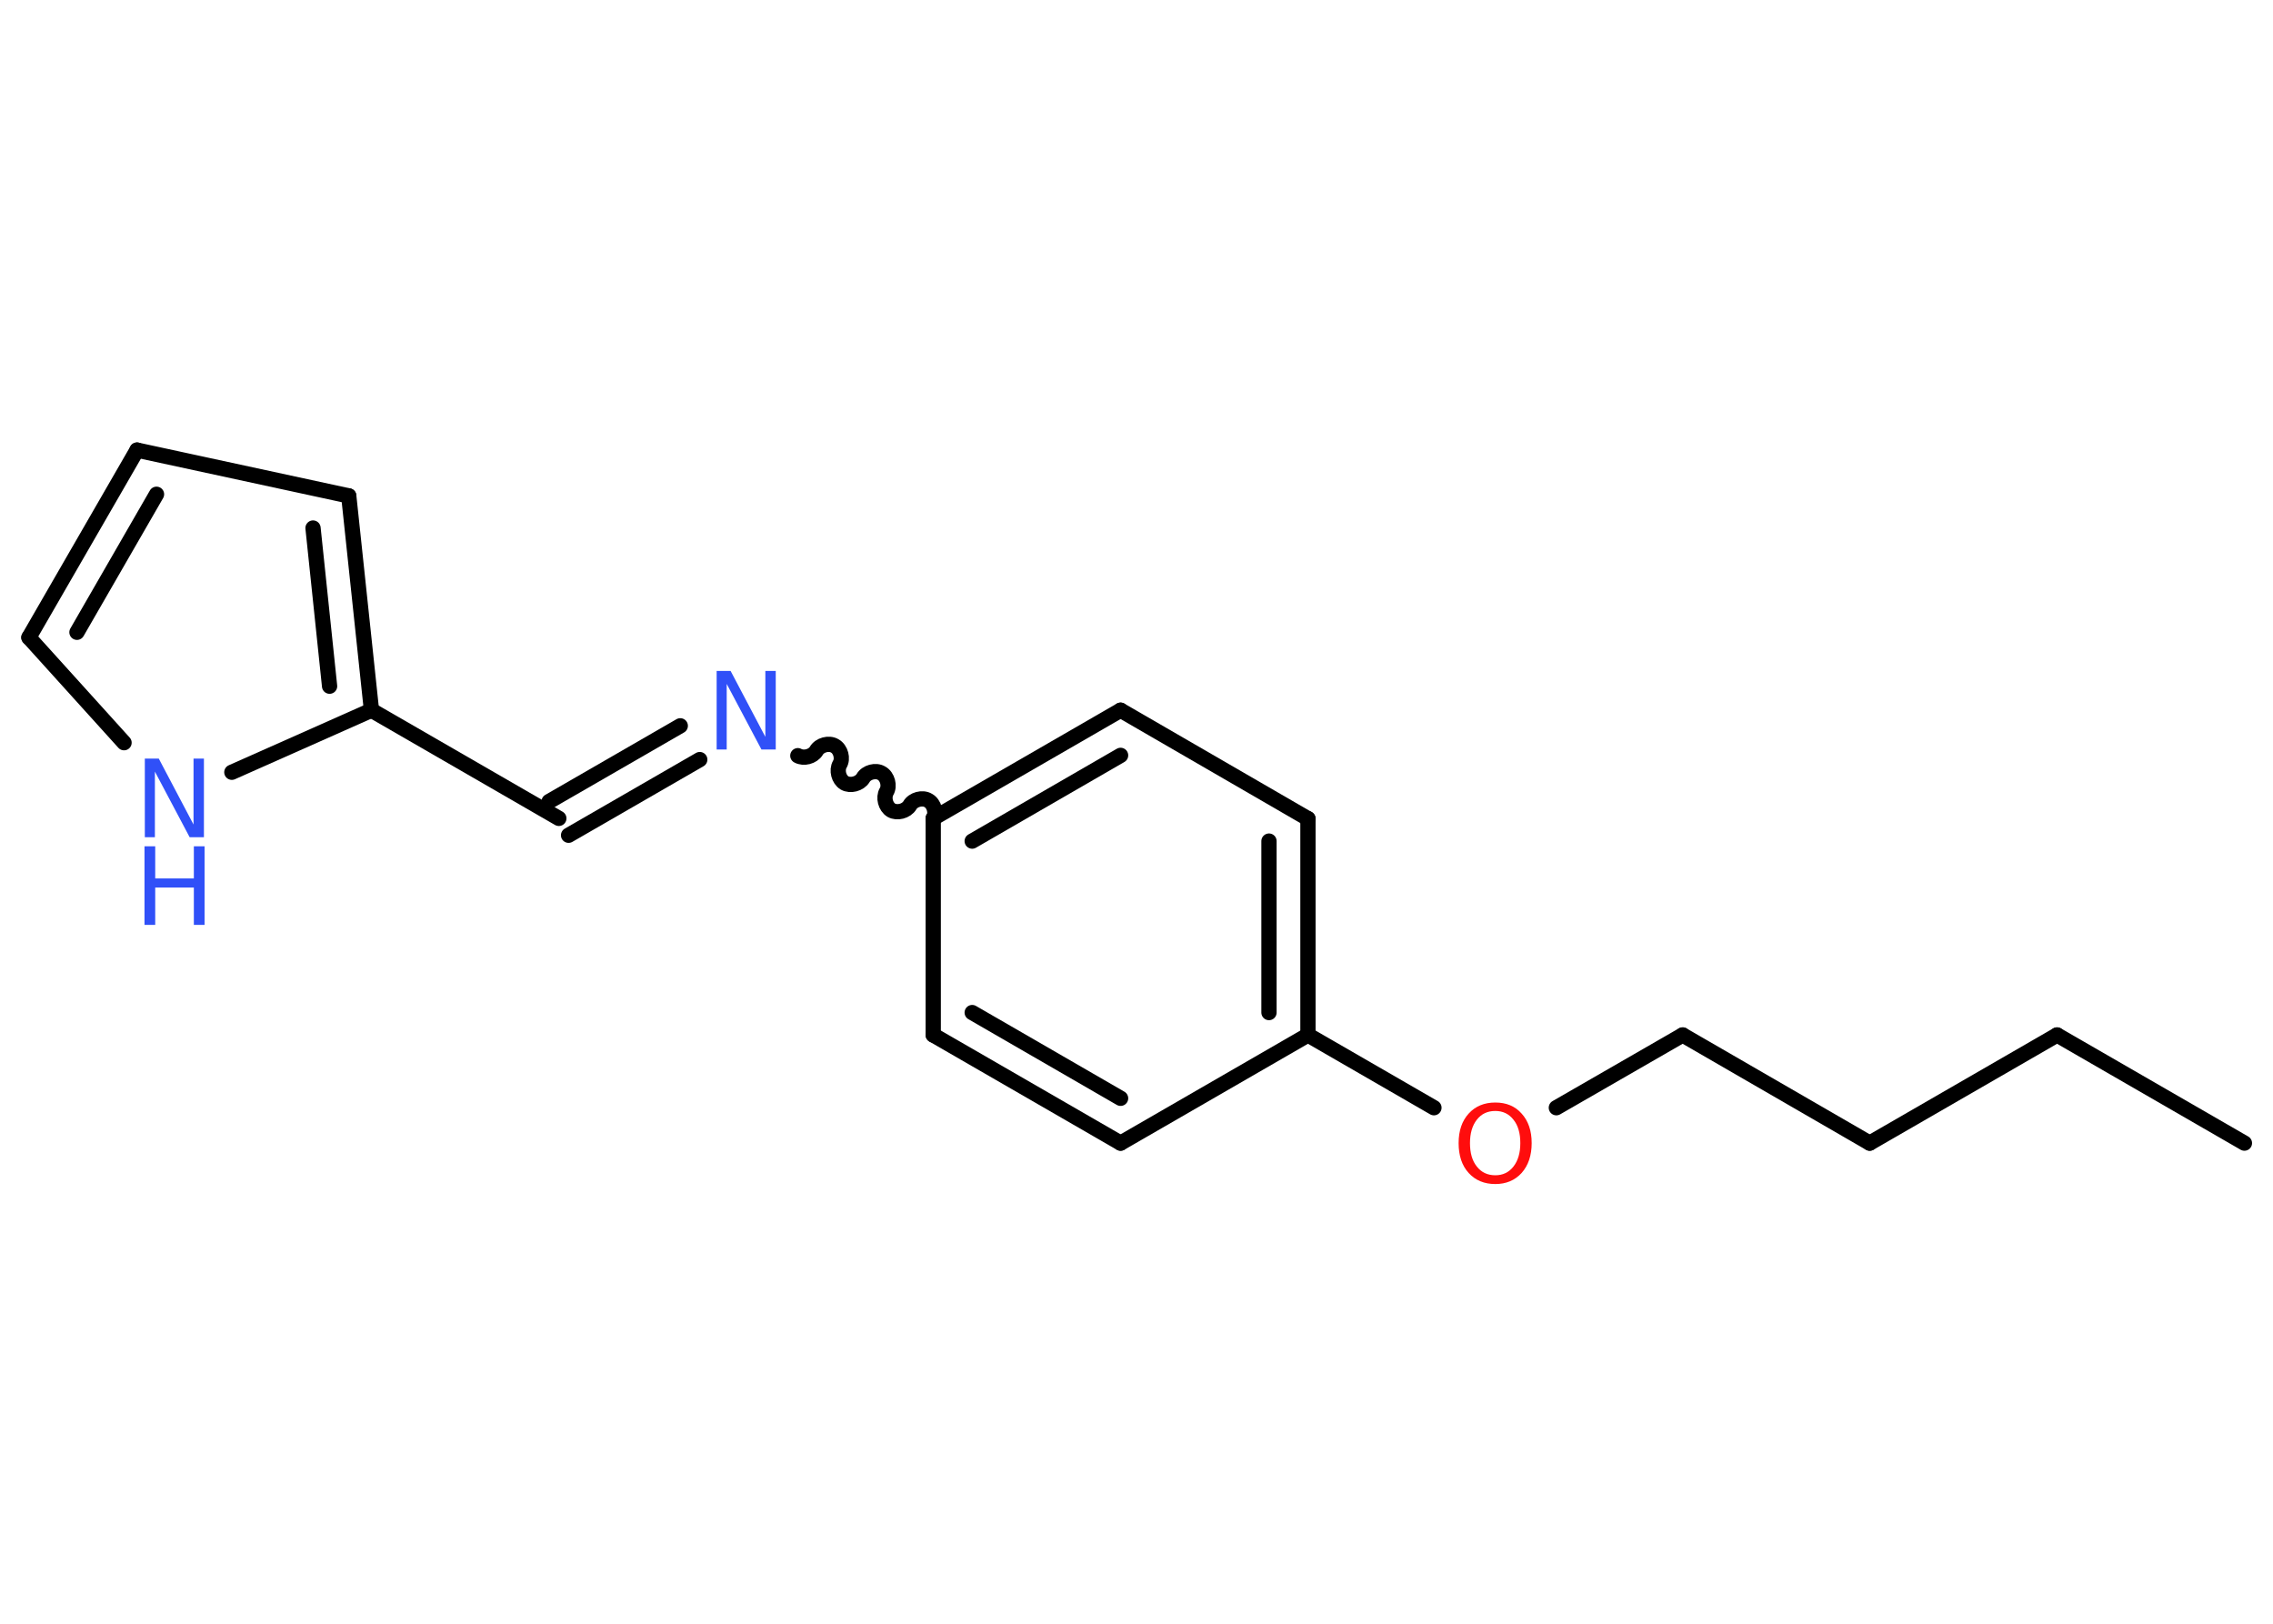 <?xml version='1.0' encoding='UTF-8'?>
<!DOCTYPE svg PUBLIC "-//W3C//DTD SVG 1.1//EN" "http://www.w3.org/Graphics/SVG/1.1/DTD/svg11.dtd">
<svg version='1.2' xmlns='http://www.w3.org/2000/svg' xmlns:xlink='http://www.w3.org/1999/xlink' width='70.0mm' height='50.0mm' viewBox='0 0 70.0 50.0'>
  <desc>Generated by the Chemistry Development Kit (http://github.com/cdk)</desc>
  <g stroke-linecap='round' stroke-linejoin='round' stroke='#000000' stroke-width='.47' fill='#3050F8'>
    <rect x='.0' y='.0' width='70.0' height='50.0' fill='#FFFFFF' stroke='none'/>
    <g id='mol1' class='mol'>
      <line id='mol1bnd1' class='bond' x1='69.12' y1='35.2' x2='63.35' y2='31.87'/>
      <line id='mol1bnd2' class='bond' x1='63.35' y1='31.87' x2='57.58' y2='35.2'/>
      <line id='mol1bnd3' class='bond' x1='57.58' y1='35.2' x2='51.82' y2='31.87'/>
      <line id='mol1bnd4' class='bond' x1='51.82' y1='31.87' x2='47.93' y2='34.11'/>
      <line id='mol1bnd5' class='bond' x1='44.16' y1='34.11' x2='40.28' y2='31.87'/>
      <g id='mol1bnd6' class='bond'>
        <line x1='40.28' y1='31.87' x2='40.28' y2='25.21'/>
        <line x1='39.08' y1='31.18' x2='39.08' y2='25.9'/>
      </g>
      <line id='mol1bnd7' class='bond' x1='40.28' y1='25.21' x2='34.51' y2='21.87'/>
      <g id='mol1bnd8' class='bond'>
        <line x1='34.51' y1='21.87' x2='28.74' y2='25.2'/>
        <line x1='34.51' y1='23.26' x2='29.94' y2='25.9'/>
      </g>
      <path id='mol1bnd9' class='bond' d='M24.57 23.27c.18 .1 .46 .03 .57 -.15c.1 -.18 .39 -.26 .57 -.15c.18 .1 .26 .39 .15 .57c-.1 .18 -.03 .46 .15 .57c.18 .1 .46 .03 .57 -.15c.1 -.18 .39 -.26 .57 -.15c.18 .1 .26 .39 .15 .57c-.1 .18 -.03 .46 .15 .57c.18 .1 .46 .03 .57 -.15c.1 -.18 .39 -.26 .57 -.15c.18 .1 .26 .39 .15 .57' fill='none' stroke='#000000' stroke-width='.47'/>
      <g id='mol1bnd10' class='bond'>
        <line x1='21.55' y1='23.39' x2='17.51' y2='25.72'/>
        <line x1='20.95' y1='22.35' x2='16.91' y2='24.68'/>
      </g>
      <line id='mol1bnd11' class='bond' x1='17.21' y1='25.2' x2='11.44' y2='21.87'/>
      <g id='mol1bnd12' class='bond'>
        <line x1='11.44' y1='21.87' x2='10.74' y2='15.27'/>
        <line x1='10.15' y1='21.13' x2='9.64' y2='16.26'/>
      </g>
      <line id='mol1bnd13' class='bond' x1='10.74' y1='15.27' x2='4.22' y2='13.86'/>
      <g id='mol1bnd14' class='bond'>
        <line x1='4.22' y1='13.86' x2='.89' y2='19.63'/>
        <line x1='4.82' y1='15.22' x2='2.37' y2='19.47'/>
      </g>
      <line id='mol1bnd15' class='bond' x1='.89' y1='19.63' x2='3.82' y2='22.87'/>
      <line id='mol1bnd16' class='bond' x1='11.44' y1='21.87' x2='7.14' y2='23.78'/>
      <line id='mol1bnd17' class='bond' x1='28.74' y1='25.2' x2='28.74' y2='31.87'/>
      <g id='mol1bnd18' class='bond'>
        <line x1='28.74' y1='31.87' x2='34.51' y2='35.2'/>
        <line x1='29.94' y1='31.18' x2='34.51' y2='33.82'/>
      </g>
      <line id='mol1bnd19' class='bond' x1='40.28' y1='31.87' x2='34.51' y2='35.2'/>
      <path id='mol1atm5' class='atom' d='M46.05 34.21q-.36 .0 -.57 .27q-.21 .27 -.21 .72q.0 .46 .21 .72q.21 .27 .57 .27q.35 .0 .56 -.27q.21 -.27 .21 -.72q.0 -.46 -.21 -.72q-.21 -.27 -.56 -.27zM46.05 33.95q.51 .0 .81 .34q.31 .34 .31 .91q.0 .57 -.31 .92q-.31 .34 -.81 .34q-.51 .0 -.82 -.34q-.31 -.34 -.31 -.92q.0 -.57 .31 -.91q.31 -.34 .82 -.34z' stroke='none' fill='#FF0D0D'/>
      <path id='mol1atm10' class='atom' d='M22.06 20.66h.44l1.07 2.03v-2.03h.32v2.42h-.44l-1.07 -2.02v2.02h-.31v-2.42z' stroke='none'/>
      <g id='mol1atm16' class='atom'>
        <path d='M4.45 23.36h.44l1.07 2.03v-2.03h.32v2.42h-.44l-1.07 -2.02v2.02h-.31v-2.42z' stroke='none'/>
        <path d='M4.45 26.06h.33v.99h1.19v-.99h.33v2.42h-.33v-1.15h-1.19v1.15h-.33v-2.42z' stroke='none'/>
      </g>
    </g>
  </g>
</svg>
